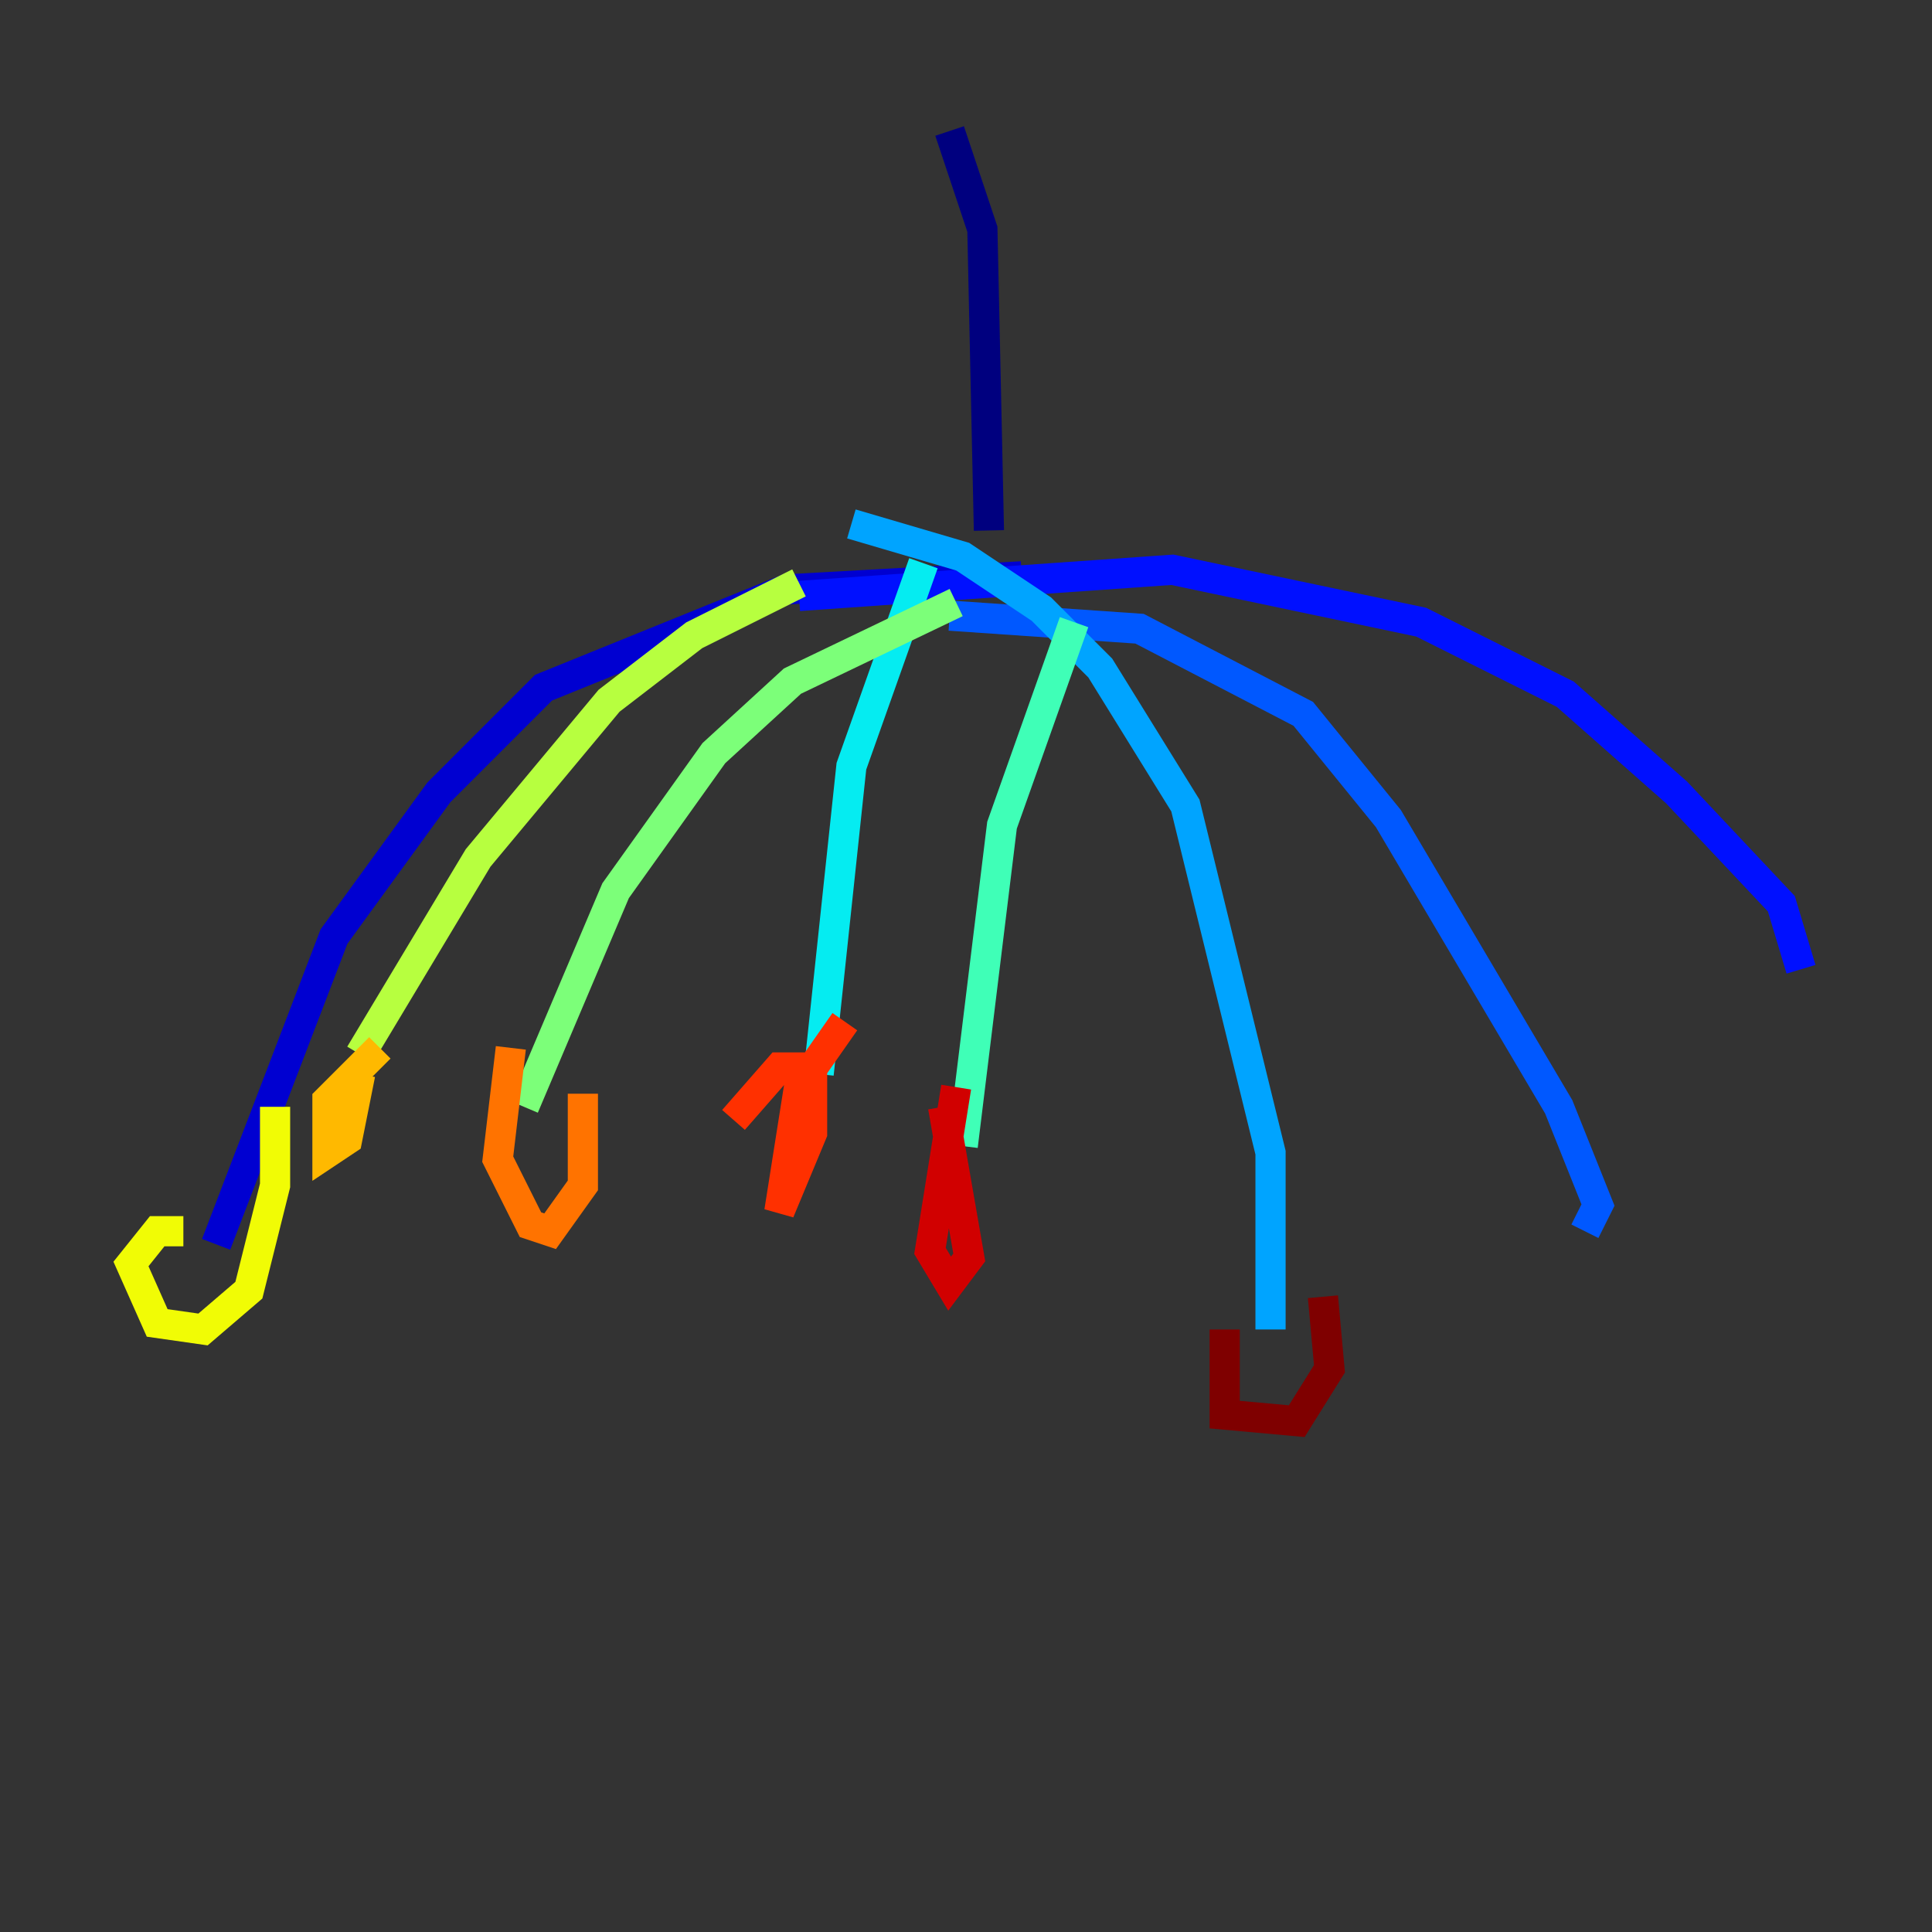 <?xml version="1.0" encoding="utf-8" ?>
<svg baseProfile="tiny" height="128" version="1.2" viewBox="0,0,128,128" width="128" xmlns="http://www.w3.org/2000/svg" xmlns:ev="http://www.w3.org/2001/xml-events" xmlns:xlink="http://www.w3.org/1999/xlink"><rect x="0" y="0" width="128" height="128" fill="#333333" stroke="none"/><defs /><polyline fill="none" points="62.915,8.678 65.085,15.186 65.519,35.146" stroke="#00007f" stroke-width="2" /><polyline fill="none" points="67.688,38.183 52.068,39.051 36.014,45.559 29.071,52.502 22.129,62.047 14.319,82.441" stroke="#0000d1" stroke-width="2" /><polyline fill="none" points="52.936,39.485 77.668,37.749 94.156,41.22 103.702,45.993 111.078,52.502 118.02,59.878 119.322,64.217" stroke="#0010ff" stroke-width="2" /><polyline fill="none" points="62.915,40.786 75.498,41.654 86.346,47.295 91.986,54.237 103.268,73.329 105.871,79.837 105.003,81.573" stroke="#0058ff" stroke-width="2" /><polyline fill="none" points="56.407,34.712 63.783,36.881 68.99,40.352 72.895,44.258 78.536,53.37 84.176,76.366 84.176,88.081" stroke="#00a4ff" stroke-width="2" /><polyline fill="none" points="61.18,37.315 56.407,50.766 54.237,71.159" stroke="#05ecf1" stroke-width="2" /><polyline fill="none" points="71.159,41.22 66.386,54.671 63.783,75.932" stroke="#3fffb7" stroke-width="2" /><polyline fill="none" points="63.349,39.919 52.502,45.125 47.295,49.898 40.786,59.01 34.712,73.329" stroke="#7cff79" stroke-width="2" /><polyline fill="none" points="52.936,38.617 45.993,42.088 40.352,46.427 31.675,56.841 23.864,69.858" stroke="#b7ff3f" stroke-width="2" /><polyline fill="none" points="12.149,81.573 10.414,81.573 8.678,83.742 10.414,87.647 13.451,88.081 16.488,85.478 18.224,78.536 18.224,73.329" stroke="#f1fc05" stroke-width="2" /><polyline fill="none" points="25.166,69.424 21.695,72.895 21.695,76.366 22.997,75.498 23.864,71.159" stroke="#ffb900" stroke-width="2" /><polyline fill="none" points="33.844,69.424 32.976,76.8 35.146,81.139 36.447,81.573 38.617,78.536 38.617,72.461" stroke="#ff7300" stroke-width="2" /><polyline fill="none" points="55.973,67.688 52.936,72.027 51.634,80.271 53.803,75.064 53.803,70.725 51.634,70.725 48.597,74.197" stroke="#ff3000" stroke-width="2" /><polyline fill="none" points="63.349,72.027 61.614,82.875 62.915,85.044 64.217,83.308 62.481,73.329" stroke="#d10000" stroke-width="2" /><polyline fill="none" points="81.139,88.081 81.139,93.722 85.912,94.156 88.081,90.685 87.647,85.912" stroke="#7f0000" stroke-width="2" /></svg>